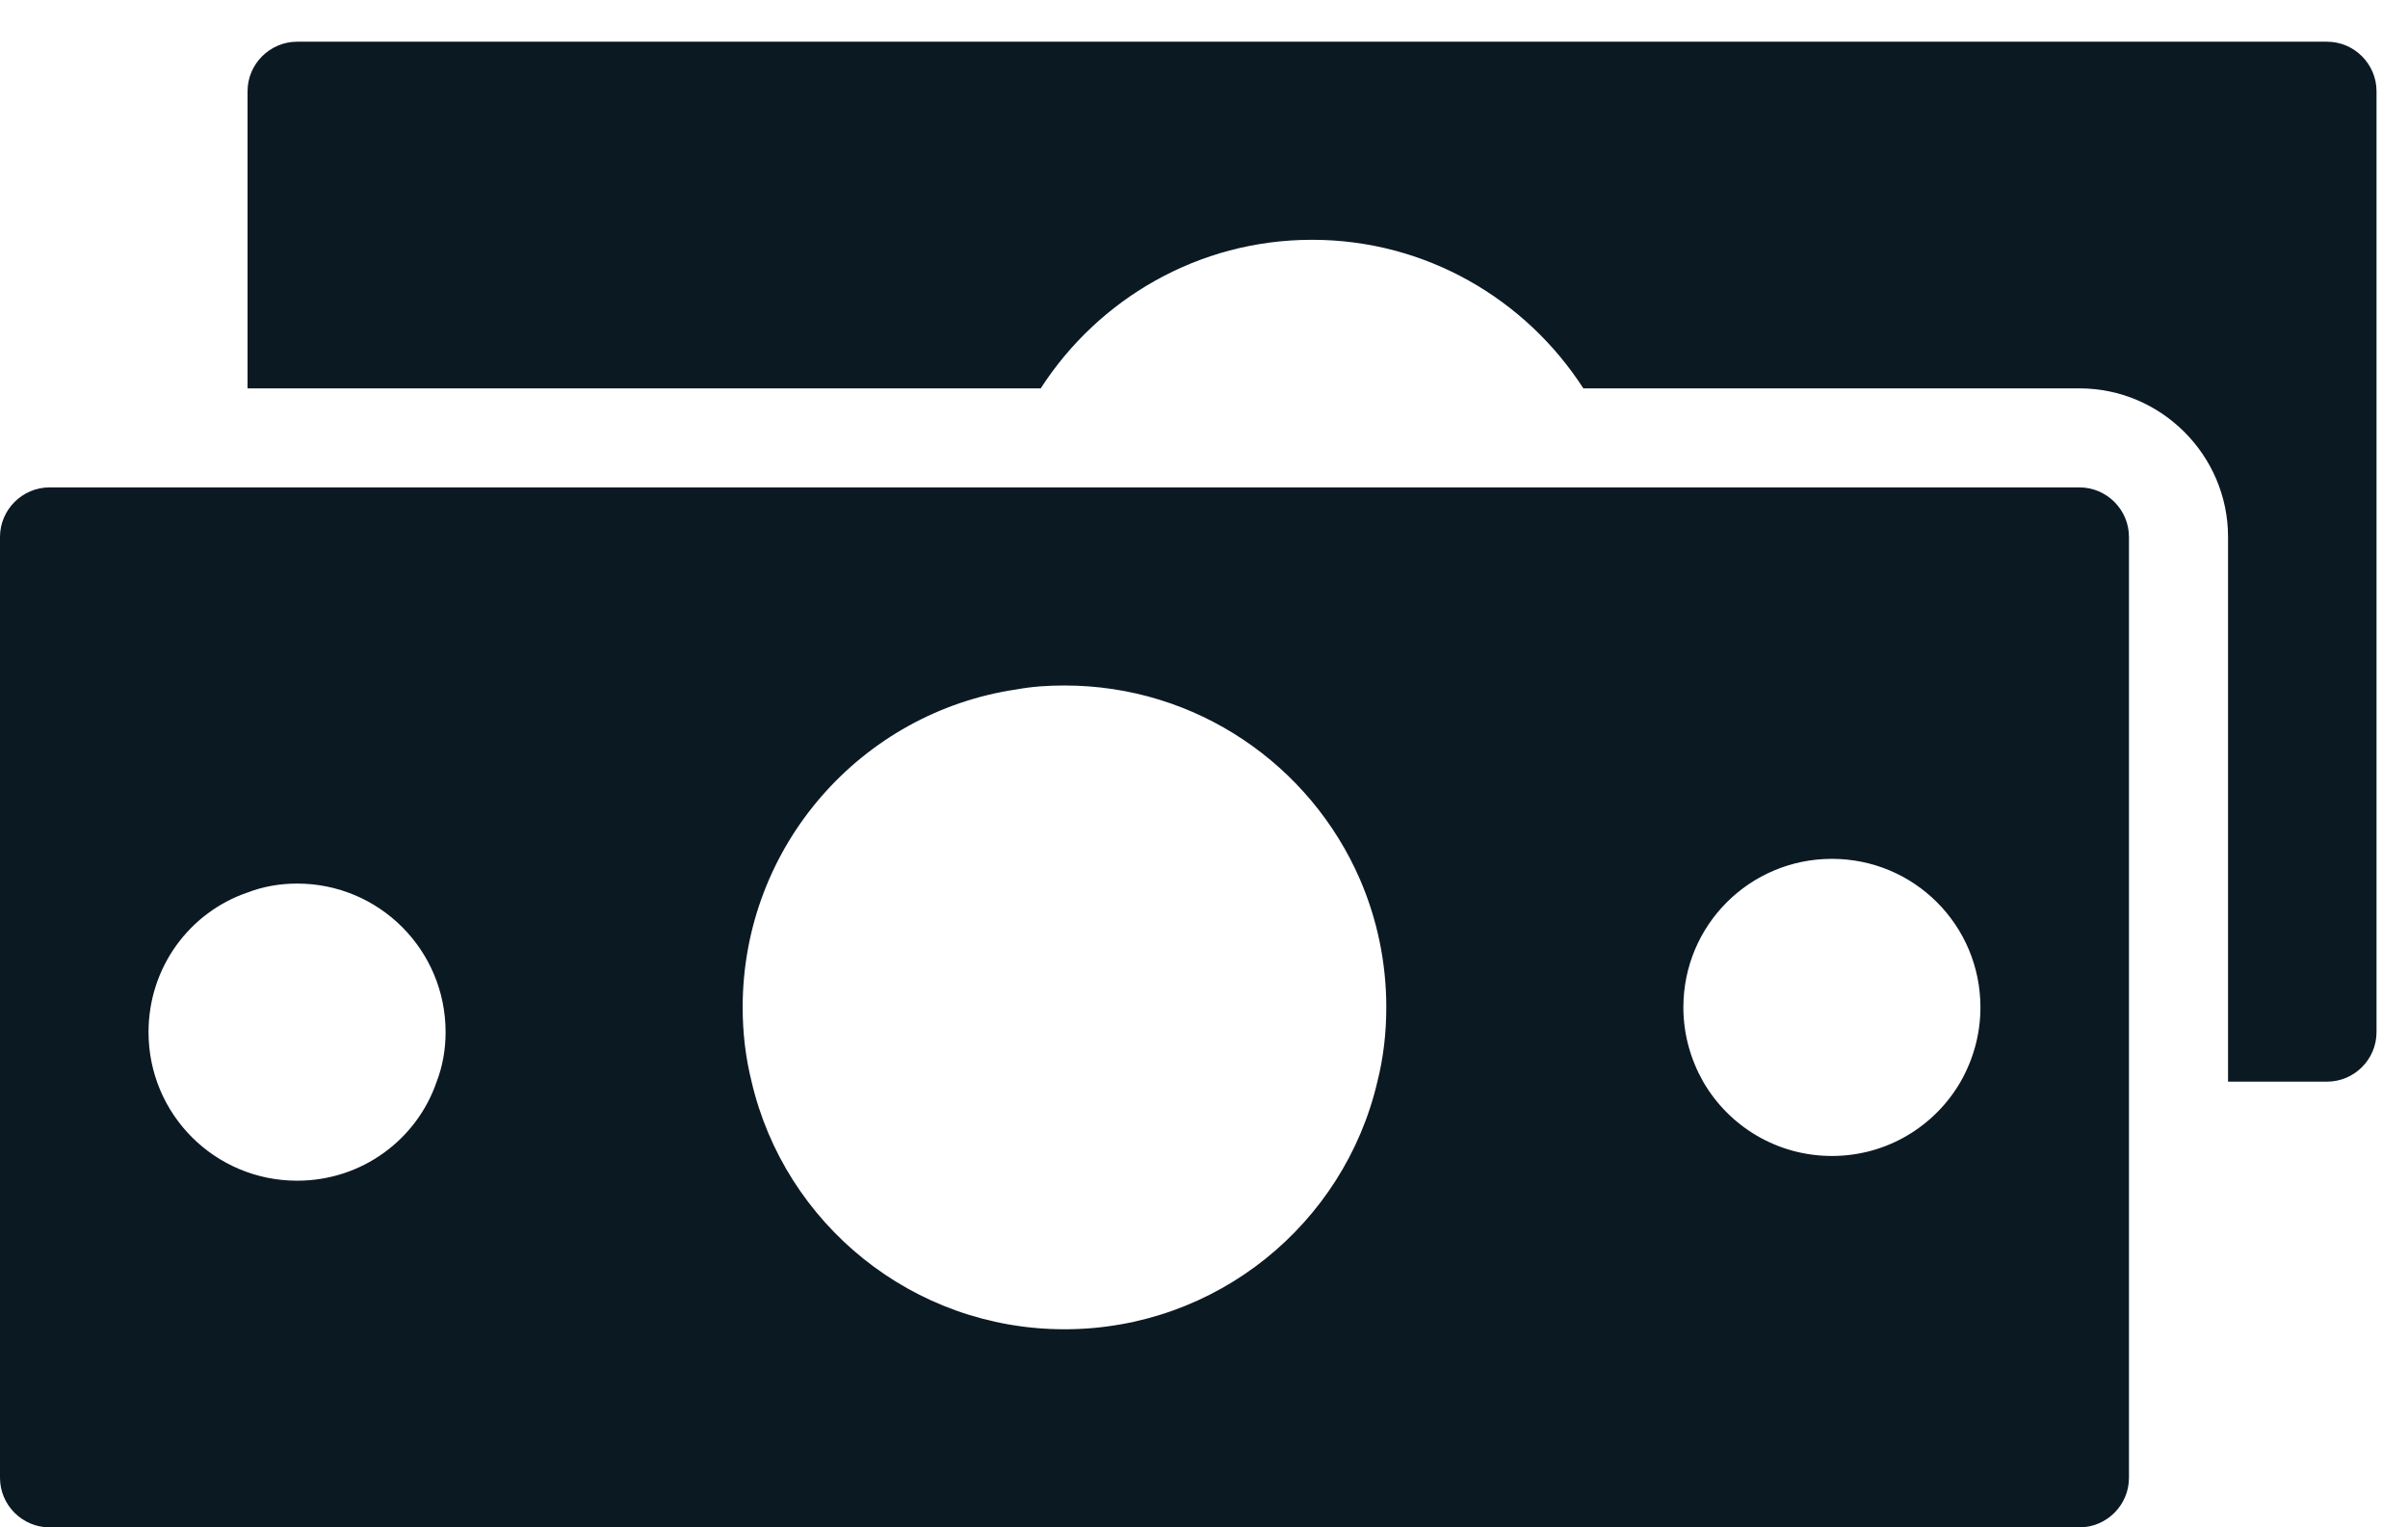 <svg width="41" height="26" viewBox="0 0 41 26" fill="none" xmlns="http://www.w3.org/2000/svg">
<path fill-rule="evenodd" clip-rule="evenodd" d="M33.383 18.413C32.944 19.172 32.127 19.678 31.191 19.678C30.256 19.678 29.437 19.172 28.999 18.413C28.789 18.042 28.662 17.612 28.662 17.148C28.662 15.749 29.792 14.62 31.191 14.62C32.591 14.62 33.72 15.749 33.72 17.148C33.72 17.612 33.594 18.042 33.383 18.413ZM23.452 18.413C22.888 20.832 20.713 22.628 18.125 22.628C15.536 22.628 13.361 20.832 12.797 18.413C12.696 18.009 12.645 17.587 12.645 17.148C12.645 14.4 14.668 12.124 17.307 11.736C17.576 11.686 17.847 11.669 18.125 11.669C20.375 11.669 22.314 13.026 23.157 14.973C23.444 15.639 23.604 16.373 23.604 17.148C23.604 17.587 23.554 18.009 23.452 18.413ZM7.435 18.413C7.098 19.399 6.162 20.099 5.059 20.099C3.659 20.099 2.529 18.97 2.529 17.57C2.529 16.466 3.228 15.53 4.215 15.193C4.476 15.092 4.763 15.041 5.059 15.041C6.457 15.041 7.587 16.171 7.587 17.57C7.587 17.865 7.536 18.152 7.435 18.413ZM35.406 8.297H0.843C0.38 8.297 0 8.677 0 9.14V25.157C0 25.62 0.38 26 0.843 26H35.406C35.87 26 36.249 25.62 36.249 25.157V9.14C36.249 8.677 35.87 8.297 35.406 8.297Z" fill="#0B1923"/>
<path fill-rule="evenodd" clip-rule="evenodd" d="M39.621 0.71H5.059C4.595 0.71 4.215 1.09 4.215 1.553V6.611H17.72C18.698 5.094 20.4 4.082 22.34 4.082C24.278 4.082 25.981 5.094 26.959 6.611H35.406C36.797 6.611 37.936 7.749 37.936 9.14V18.413H39.621C40.085 18.413 40.464 18.034 40.464 17.57V1.553C40.464 1.09 40.085 0.71 39.621 0.71Z" fill="#0B1923"/>
</svg>

